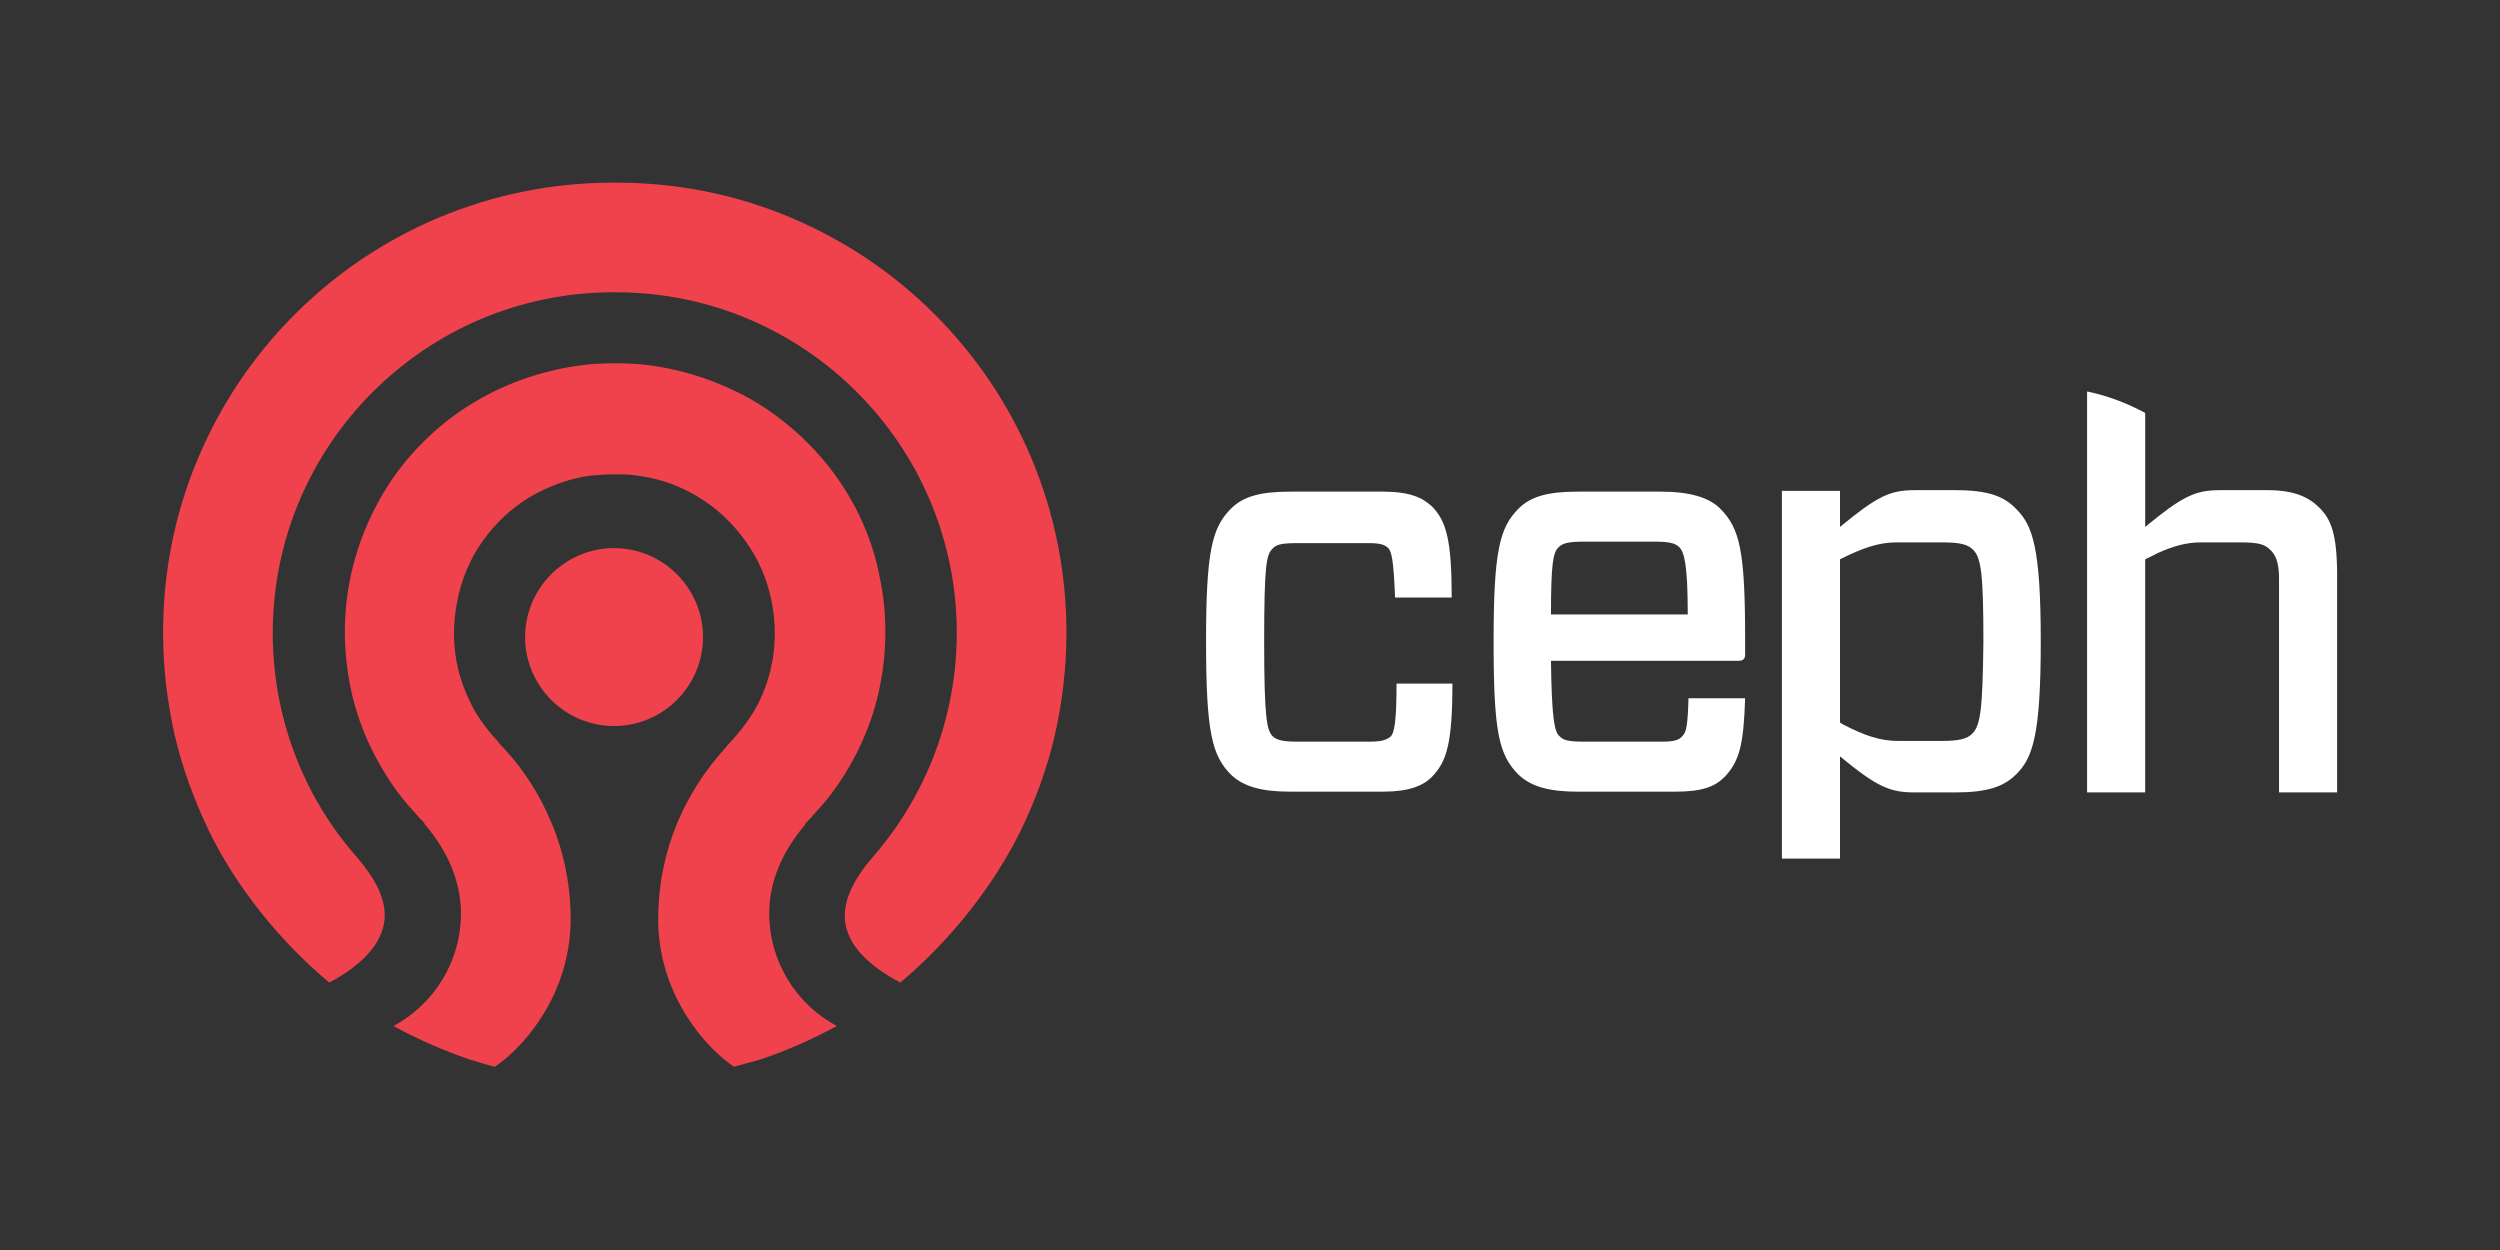 <svg xmlns="http://www.w3.org/2000/svg" xmlns:svg="http://www.w3.org/2000/svg" xmlns:xlink="http://www.w3.org/1999/xlink" id="svg3023" x="0" y="0" version="1.1" viewBox="0 0 120 60" xml:space="preserve" style="enable-background:new 0 0 120 60"><rect x="0" y="0" width="120" height="60" fill="#333333" stroke="none"/><style type="text/css">.st0{fill:#f0424d}.st1{fill:#fff}</style><g id="g902" transform="translate(-0.259)"><g id="g865" transform="matrix(0.331,0,0,0.331,1.235,60.006)"><path id="path3043" d="M127.6-38.8c-4.7-2.5-7.3-5.3-7.9-8.3c-0.6-2.9,0.7-6.2,4-10 c7.8-9,12.1-20.5,12.1-32.4c0-27.3-22.2-49.4-49.4-49.4c0,0-0.2,0-0.2,0s-0.2,0-0.2,0c-27.3,0-49.4,22.2-49.4,49.4 c0,12,4.3,23.5,12.1,32.4c3.3,3.8,4.6,7,4,9.9c-0.6,3-3.2,5.9-7.9,8.4c-7.2-6-13.6-14-17.5-22.1c-2.1-4.4-3.8-9-4.9-13.7 c-1.1-4.9-1.7-9.9-1.7-14.9c0-8.8,1.7-17.4,5.1-25.4c3.3-7.8,8-14.8,14-20.8c6-6,13-10.7,20.8-14c8.1-3.4,16.6-5.1,25.4-5.1 c0,0,0.2,0,0.2,0s0.2,0,0.2,0c8.8,0,17.4,1.7,25.4,5.1c7.8,3.3,14.8,8,20.8,14c6,6,10.7,13,14,20.8c3.4,8.1,5.1,16.6,5.1,25.4 c0,5-0.6,10.1-1.7,14.9c-1.1,4.7-2.8,9.4-4.9,13.7C141.2-52.9,134.8-44.8,127.6-38.8" class="st0"/><path id="path3045" d="M103.5-26.6c-0.8-0.5-3.4-2.4-5.9-5.9 c-2.4-3.3-5.3-8.9-5.1-16.3c0.1-4.5,1-8.8,2.7-13c1.7-4.1,4.1-7.8,7.1-11.1l0,0c0.2-0.3,0.4-0.5,0.7-0.8c1.2-1.3,2.3-2.7,3.3-4.3 c1.2-2,2-4.1,2.5-6.2c0.8-3.3,0.8-6.8,0.1-10.1c-0.6-3-1.9-6-3.8-8.6c-1.8-2.5-4-4.6-6.6-6.2c-2.7-1.7-5.8-2.8-8.9-3.2 c-1.1-0.2-2.2-0.2-3.3-0.2c-0.1,0-0.2,0-0.2,0c-0.1,0-0.2,0-0.2,0c-1.1,0-2.2,0.1-3.3,0.2c-3.1,0.4-6.2,1.6-8.9,3.2 c-2.6,1.6-4.9,3.8-6.6,6.2c-1.8,2.5-3.1,5.5-3.7,8.6c-0.7,3.3-0.7,6.8,0.1,10.1C64-82.1,64.9-80,66-78c1,1.6,2.1,3,3.3,4.3 c0.2,0.3,0.4,0.5,0.7,0.8l0,0c3.1,3.3,5.4,7,7.1,11.1c1.7,4.1,2.6,8.5,2.7,13c0.2,7.4-2.7,13-5.1,16.3c-2.5,3.5-5.1,5.4-5.9,5.9 c-1.3-0.3-2.5-0.7-3.8-1.1c-3.8-1.3-7.4-2.9-10.9-4.8c6-3.2,9.8-9.5,9.8-16.3c0-4.5-1.8-8.9-5.2-12.9c-0.1-0.1-0.1-0.1-0.1-0.2 c0,0,0,0,0,0c-0.3-0.4-0.7-0.7-1-1.1c-1-1.1-1.9-2.1-2.8-3.3c-3.1-4.2-5.5-9.1-6.7-14.3c-1.3-5.6-1.4-11.5-0.2-17.1 c1.1-5.2,3.3-10.2,6.3-14.5c3-4.2,6.8-7.8,11.2-10.5c4.5-2.8,9.8-4.7,15.1-5.5c1.8-0.3,3.6-0.4,5.5-0.4c0.1,0,0.3,0,0.3,0 c0.1,0,0.2,0,0.2,0c1.8,0,3.7,0.1,5.5,0.4c5.3,0.8,10.5,2.7,15.1,5.5c4.3,2.7,8.2,6.3,11.2,10.5c3.1,4.3,5.3,9.3,6.3,14.5 c1.2,5.6,1.1,11.5-0.2,17.1c-1.2,5.1-3.5,10-6.7,14.3c-0.8,1.1-1.8,2.2-2.8,3.3c-0.3,0.4-0.7,0.7-1,1.1c0,0,0,0,0,0 c0,0-0.1,0.1-0.1,0.2c-3.5,4.2-5.2,8.4-5.2,12.9c0,6.8,3.8,13.1,9.8,16.3c-3.5,1.9-7.1,3.5-10.9,4.8 C106-27.3,104.7-26.9,103.5-26.6" class="st0"/><path id="path3047" d="M86.1-76c-7.1,0-12.9-5.8-12.9-12.9 c0-7.1,5.8-12.9,12.9-12.9c7.1,0,12.9,5.8,12.9,12.9C99-81.8,93.2-76,86.1-76" class="st0"/></g><g id="g871" transform="matrix(0.353,0,0,0.353,57.444,19.68)"><path id="path3049" d="M35.5,37c0,8.5-0.8,10.8-2.8,12.9c-1.2,1.2-3.1,2-6.7,2H13.5 c-4,0-6.4-0.7-8.1-2.3C2.8,47,2,43.8,2,31.5C2,19.2,2.8,16,5.4,13.4c1.7-1.7,4.1-2.3,8.1-2.3H26c3.7,0,5.4,0.8,6.7,2 c2,2,2.7,4.7,2.7,12.4h-7.7c-0.2-5.3-0.5-6.2-0.9-6.7c-0.5-0.5-1.1-0.7-2.8-0.7h-9.5c-2.3,0-3,0.2-3.5,0.8 c-0.8,0.8-1.1,2.2-1.1,12.7c0,10.5,0.4,11.9,1.1,12.7c0.5,0.5,1.1,0.8,3.5,0.8h9.6c1.7,0,2.4-0.2,3-0.7c0.5-0.5,0.8-2,0.8-7.2 H35.5" class="st1"/><path id="path3051" d="M48.9,27.8h18.6c0-6.9-0.5-8.4-1.1-9.1 c-0.5-0.5-1.1-0.8-3.5-0.8h-9.4c-2.3,0-3,0.2-3.6,0.8C49.2,19.4,48.9,20.8,48.9,27.8z M48.9,34.1c0.1,8,0.5,9.6,1.1,10.2 c0.6,0.6,1.1,0.8,3.5,0.8h10.6c1.7,0,2.3-0.3,2.7-0.8c0.5-0.5,0.7-1.4,0.8-5.1h7.7c-0.2,6.4-0.8,8.6-2.8,10.7c-1.3,1.3-3,2-6.7,2 H52.6c-4,0-6.4-0.7-8.1-2.3c-2.7-2.7-3.4-5.8-3.4-18.1c0-12.3,0.8-15.5,3.4-18.1c1.7-1.7,4.1-2.3,8.1-2.3h11.2 c4,0,6.6,0.8,8.1,2.3c2.7,2.7,3.4,5.8,3.4,17.8v2c0,0.6-0.2,0.9-0.9,0.9L48.9,34.1" class="st1"/><path id="path3053" d="M106.2,44c-0.7,0.7-1.7,1-4.2,1h-5.9c-2.4,0-4.5-0.7-7.4-2.2 c-0.2-0.1-0.3-0.2-0.5-0.3V20.3c3-1.5,5.2-2.3,7.7-2.3h6.2c2.5,0,3.5,0.3,4.2,1c1.1,1.1,1.4,3.3,1.4,12.5 C107.6,40.7,107.3,42.9,106.2,44z M103.9,10.9h-5.5c-3.4,0-5.1,0.8-10.2,5V11h-7.9v50c2.8,0,7.9,0,7.9,0V47.1 C93.3,51.3,95,52,98.4,52h5.5c4.4,0,6.6-0.8,8.3-2.5c2.2-2.2,3.3-5.3,3.3-18c0-12.7-1.1-15.8-3.3-18 C110.5,11.7,108.3,10.9,103.9,10.9" class="st1"/><path id="path3055" d="M153.4,13.3c-1.5-1.5-3.5-2.4-7.1-2.4h-6.4 c-3.4,0-5.1,0.8-10.2,5V0.4c-2.4-1.3-5-2.3-7.8-2.9c0,0,0,0-0.1,0V52h7.9V20.3c0.6-0.3,1.1-0.5,1.6-0.8c2.2-1,4-1.5,6-1.5h5.3 c2.7,0,3.4,0.3,4.2,1.1c0.8,0.8,1.1,2,1.1,3.9V52h7.9V22.6C155.8,16.9,155,14.9,153.4,13.3" class="st1"/></g></g></svg>